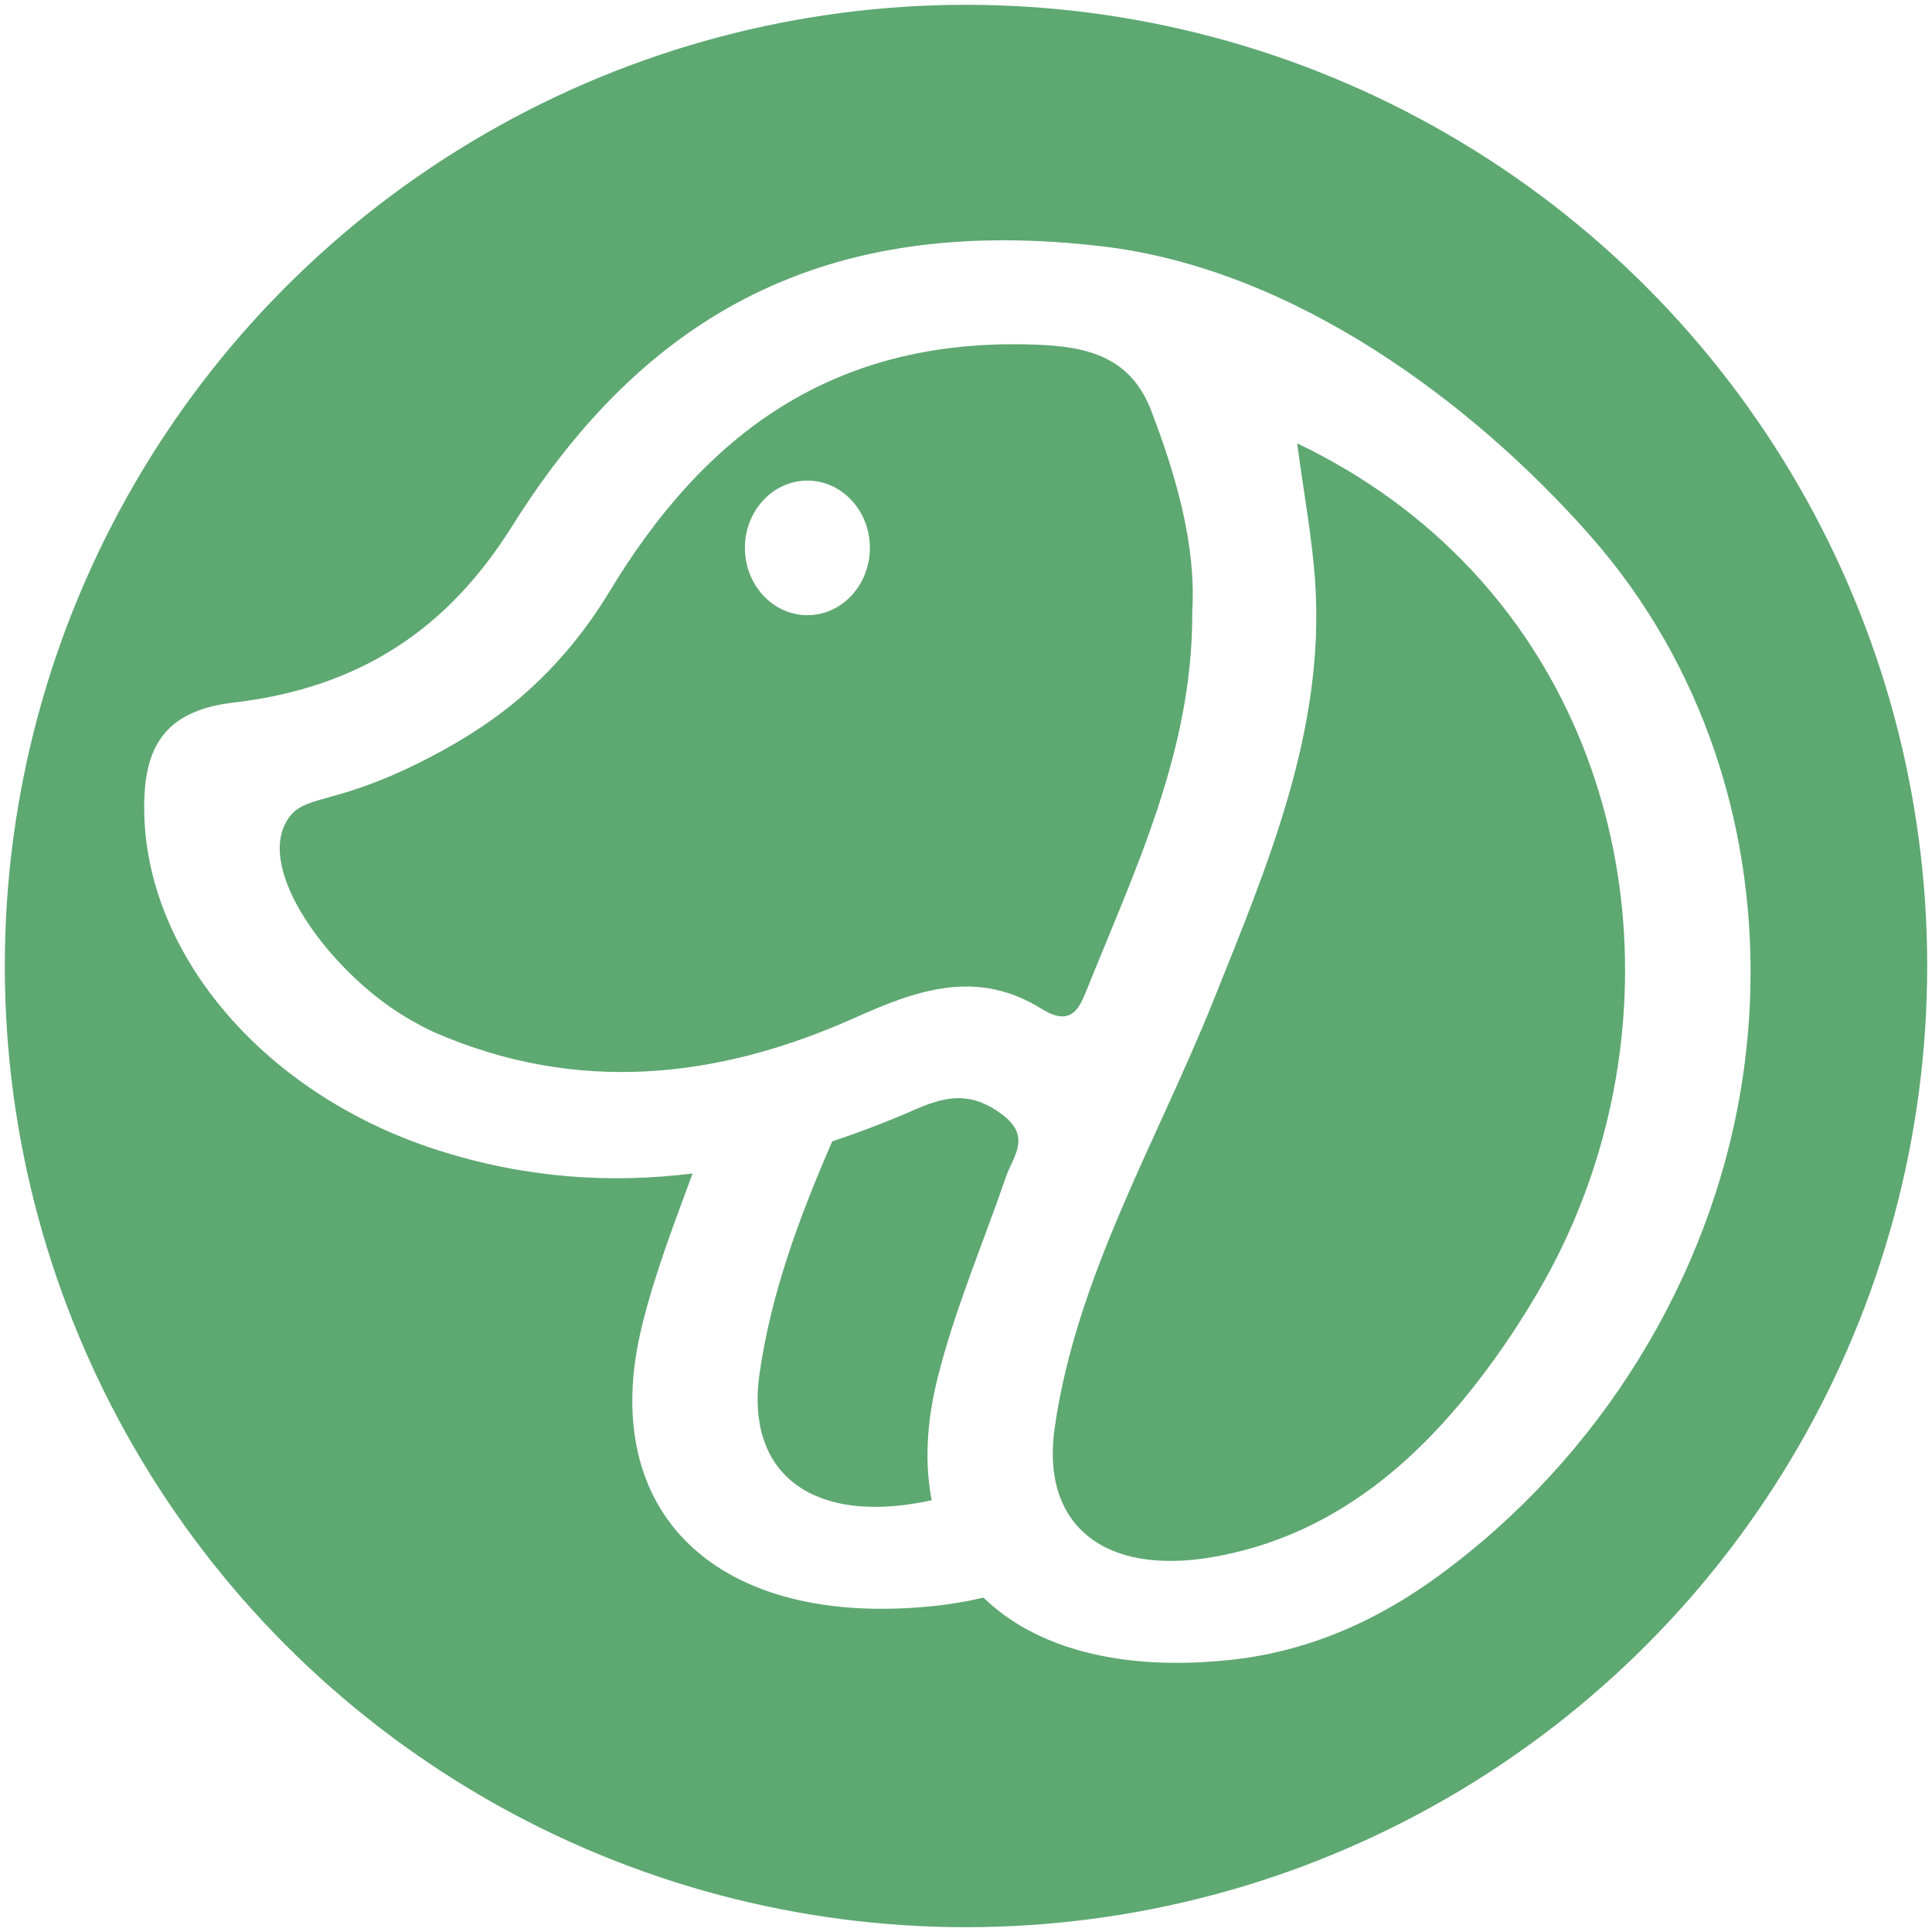 <svg width="1608" height="1608" viewBox="0 0 1608 1608" fill="none" xmlns="http://www.w3.org/2000/svg">
<g filter="url(#filter0_d_4_13)">
<circle cx="804" cy="800" r="800" fill="#5EA872"/>
</g>
<defs>
<filter id="filter0_d_4_13" x="0" y="0" width="1608" height="1608" filterUnits="userSpaceOnUse" color-interpolation-filters="sRGB">
<feFlood flood-opacity="0" result="BackgroundImageFix"/>
<feColorMatrix in="SourceAlpha" type="matrix" values="0 0 0 0 0 0 0 0 0 0 0 0 0 0 0 0 0 0 127 0" result="hardAlpha"/>
<feOffset dy="4"/>
<feGaussianBlur stdDeviation="2"/>
<feComposite in2="hardAlpha" operator="out"/>
<feColorMatrix type="matrix" values="0 0 0 0 0 0 0 0 0 0 0 0 0 0 0 0 0 0 0.25 0"/>
<feBlend mode="normal" in2="BackgroundImageFix" result="effect1_dropShadow_4_13"/>
<feBlend mode="normal" in="SourceGraphic" in2="effect1_dropShadow_4_13" result="shape"/>
</filter>
</defs>
<g transform="translate(120, 200)">
<path d="M213.11 643.714C225.249 651.376 237.362 657.389 241.287 659.106C360.614 711.1 478.088 698.001 591.976 646.882C644.148 623.479 693.514 606.383 746.939 639.666C770.092 654.092 777.564 641.168 783.847 625.461C824.322 524.323 872.94 424.987 872.314 309.181C875.561 255.137 859.862 198.711 838.461 142.556C823.357 102.909 794.42 89.585 749.317 87.196C571.624 77.801 464.422 164.874 387.563 291.91C365.715 328 339.437 358.991 307.464 385.25C275.766 411.284 241.172 428.713 227.544 435.477C155.703 471.064 132.519 460.856 119.051 482.611C92.805 525.018 154.393 606.626 213.11 643.714ZM643.426 1051.01C647.485 1050.3 651.493 1049.51 655.469 1048.65C649.677 1019.15 650.905 985.548 659.969 948.533C673.942 891.44 697.803 836.227 716.999 780.117C722.969 762.597 738.937 746.365 714.346 727.778C689.864 709.276 669.787 711.185 642.64 723.036C619.468 733.17 596.15 742.187 572.672 749.95C545.442 812.548 521.714 876.133 512.107 943.688C500.652 1024.13 553.112 1066.56 643.426 1051.01ZM889.08 1095.99C951.934 1085.17 1004.38 1056.16 1048.91 1016.29C1093.34 976.531 1131.93 923.684 1160.97 873.807C1187.41 828.391 1206.63 779.468 1218.45 729.077C1268.42 516.216 1186.41 277.513 959.617 168.99C965.287 211.663 972.229 248.272 974.664 285.112C982.75 407.71 935.186 519.874 889.969 632.671C842.757 750.413 775.697 862.645 757.761 988.687C746.313 1069.12 798.766 1111.54 889.08 1095.99ZM0.1 465.311C1.494 419.392 19.379 391.19 74.357 384.759C180.856 372.298 253.15 322.625 306.313 237.793C424.069 49.91 580.246 -20.321 796.874 4.973C957.853 23.763 1106.67 136.198 1203.03 245.296C1250.92 299.527 1285.48 361.215 1307.49 426.444C1338.07 517.068 1344.43 614.53 1328.66 708.282C1302.71 862.532 1213.69 1012 1076.98 1111.82C1026.83 1148.44 969.825 1174.52 903.987 1181.54C812.746 1191.28 741.666 1171.66 698.57 1129.7C685.531 1132.76 672.126 1135.09 658.332 1136.56C477.679 1155.84 375.994 1060.06 414.301 903.551C424.823 860.579 440.944 818.691 456.438 776.673C387.531 785.261 317.065 780.478 244.611 757.352C96.761 710.157 -3.626 588.976 0.1 465.311Z" fill="white"/>
</g>
<g transform="translate(620, 400)">
<path d="M51.994 0C80.714 0 104 25.078 104 56C104 86.933 80.714 112 51.994 112C23.267 112 8.45641e-07 86.933 8.45641e-07 56C8.45641e-07 25.078 23.267 0 51.994 0Z" fill="white"/>
</g>
</svg>
